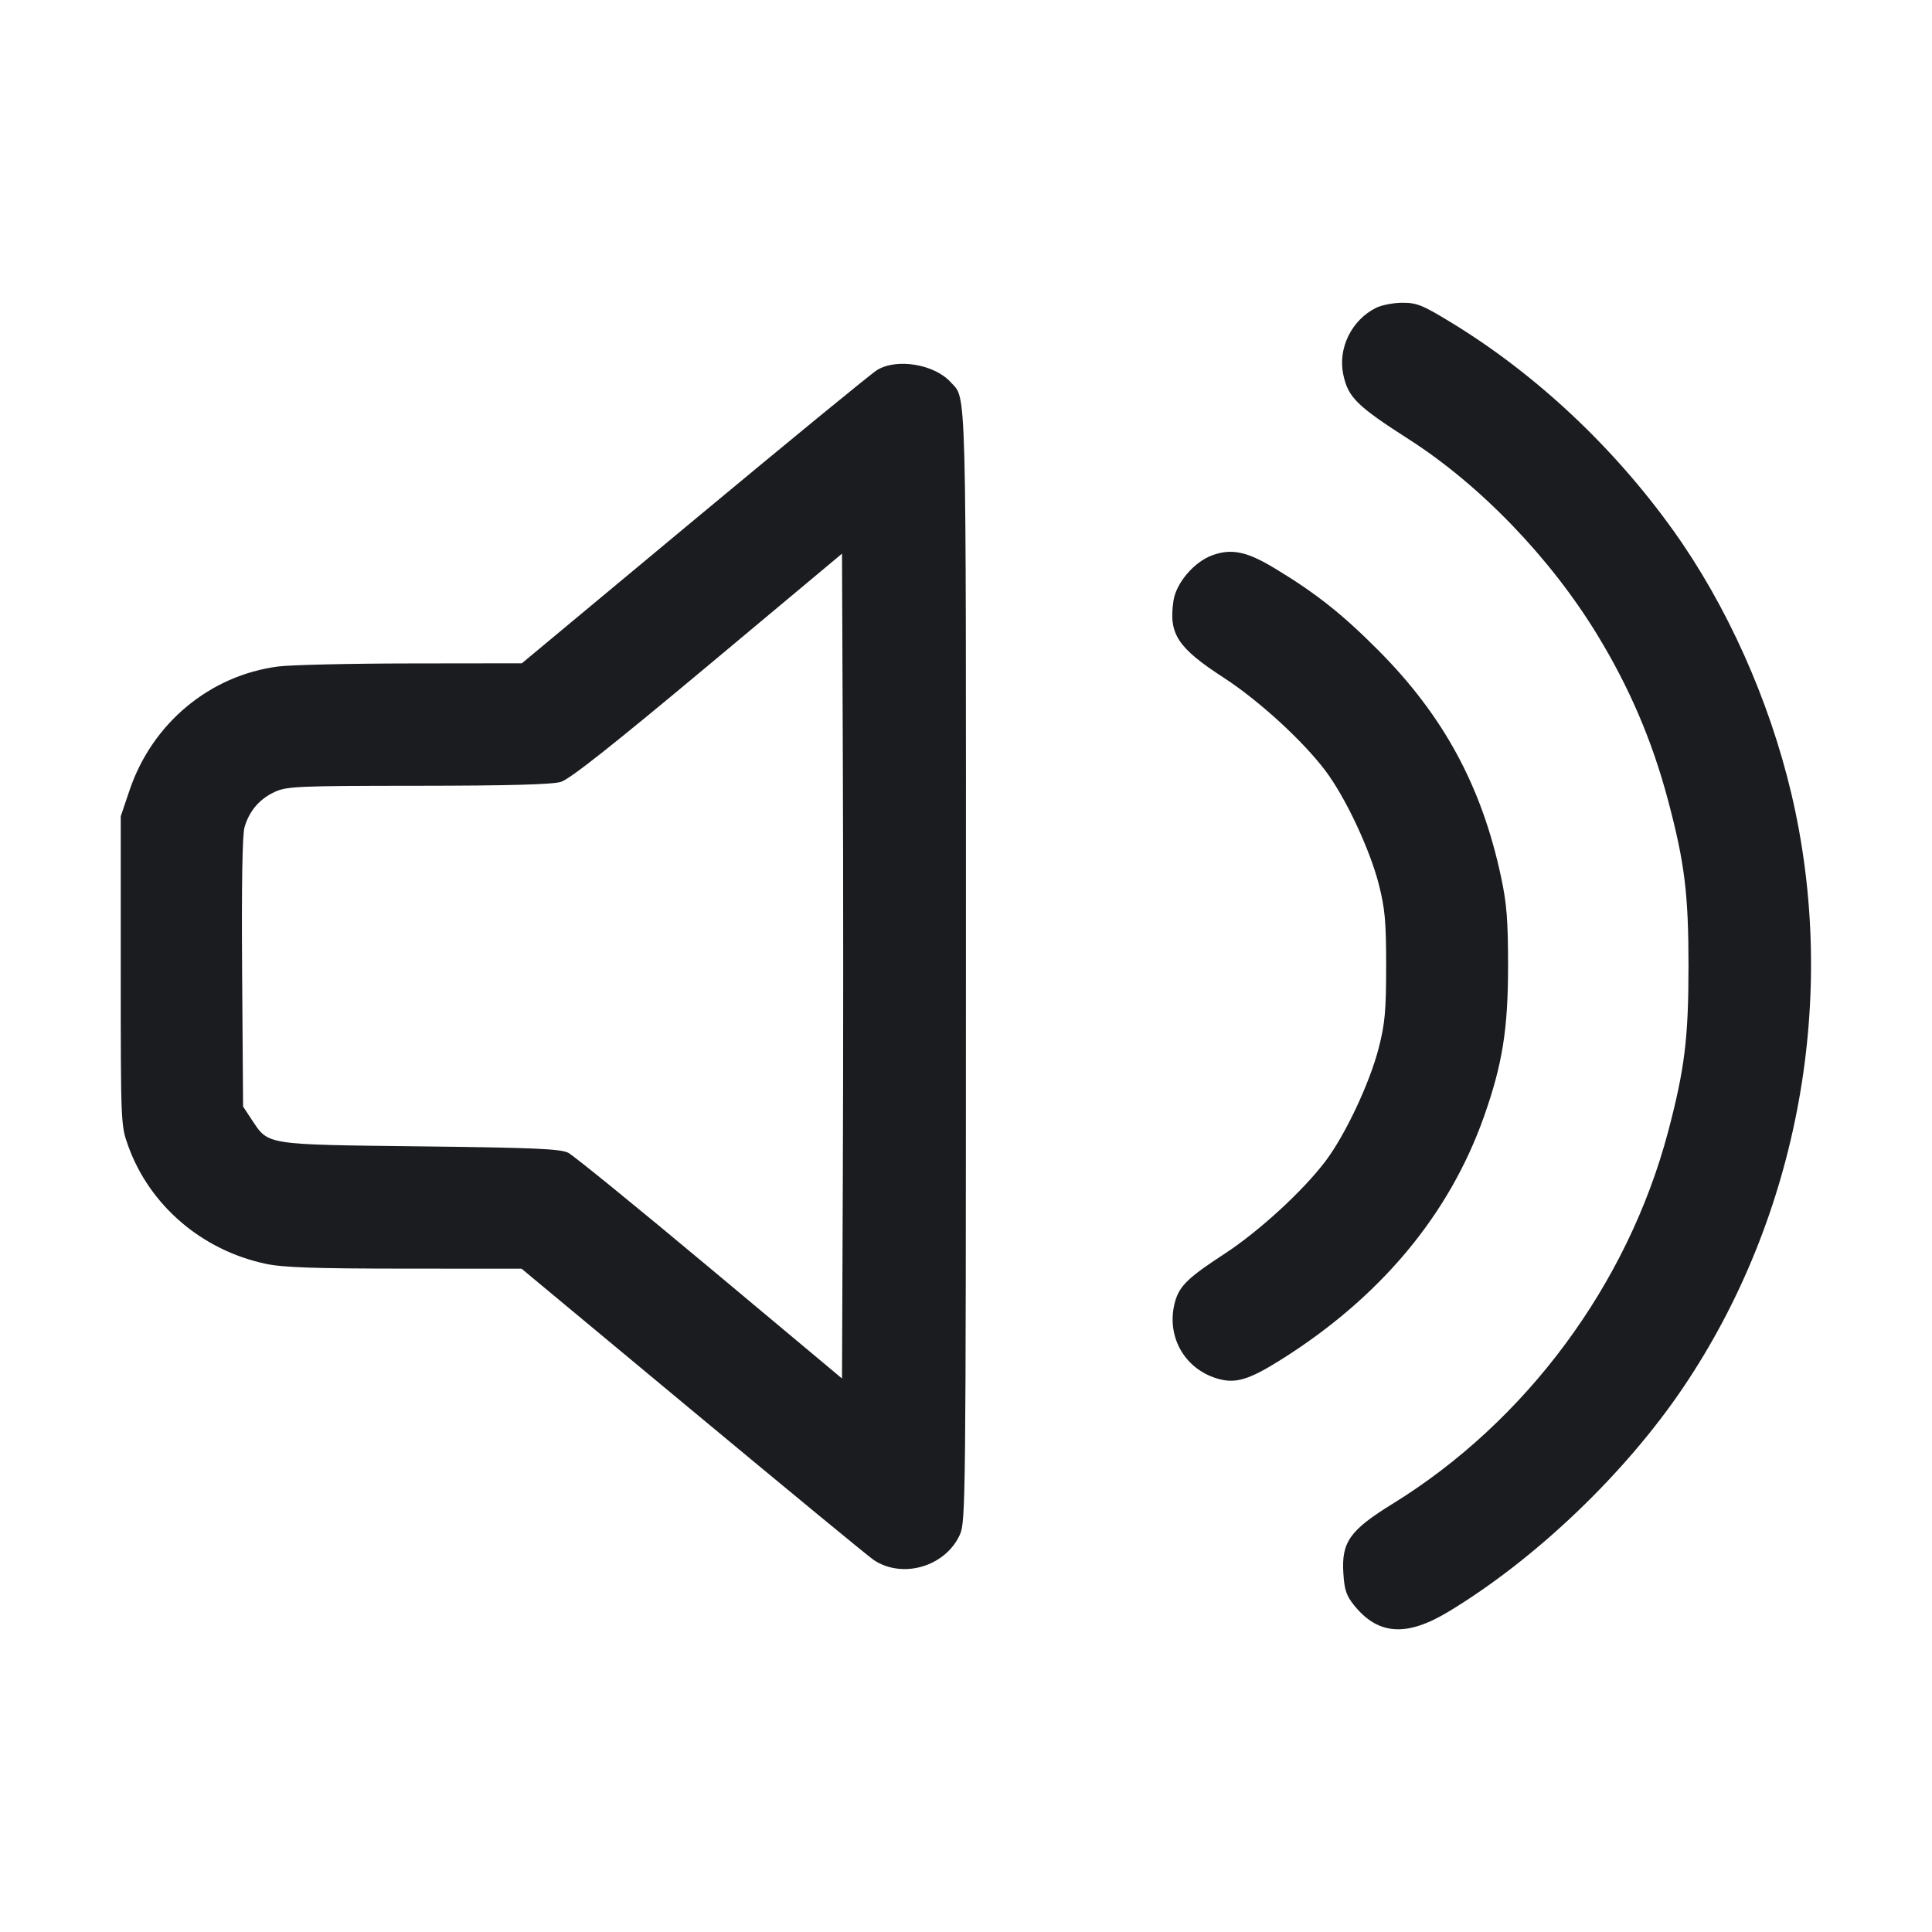 <svg width="28" height="28" viewBox="0 0 28 28" fill="none" xmlns="http://www.w3.org/2000/svg"><path d="M19.944 4.461 C 19.587 4.637,19.385 5.051,19.469 5.434 C 19.539 5.760,19.668 5.886,20.420 6.368 C 21.452 7.029,22.468 8.083,23.149 9.200 C 23.616 9.966,23.946 10.738,24.174 11.597 C 24.415 12.503,24.471 12.952,24.471 14.000 C 24.471 15.048,24.415 15.496,24.174 16.407 C 23.587 18.617,22.118 20.600,20.183 21.794 C 19.562 22.177,19.440 22.349,19.469 22.802 C 19.484 23.043,19.513 23.128,19.627 23.268 C 19.975 23.698,20.387 23.725,20.997 23.355 C 22.259 22.592,23.555 21.353,24.398 20.103 C 26.073 17.617,26.652 14.433,25.962 11.503 C 25.640 10.140,25.027 8.773,24.251 7.689 C 23.382 6.474,22.251 5.415,21.025 4.670 C 20.617 4.421,20.531 4.387,20.325 4.388 C 20.196 4.388,20.024 4.421,19.944 4.461 M12.711 5.363 C 12.631 5.411,11.440 6.388,10.064 7.532 L 7.563 9.613 5.963 9.615 C 5.083 9.616,4.215 9.636,4.033 9.659 C 3.041 9.788,2.207 10.481,1.879 11.449 L 1.750 11.830 1.750 14.070 C 1.750 16.292,1.751 16.312,1.858 16.608 C 2.169 17.471,2.927 18.120,3.851 18.316 C 4.104 18.370,4.557 18.385,5.868 18.386 L 7.559 18.387 10.053 20.460 C 11.425 21.600,12.600 22.569,12.666 22.611 C 13.084 22.886,13.702 22.703,13.911 22.242 C 13.995 22.057,13.998 21.762,13.999 14.010 C 14.000 5.365,14.011 5.798,13.777 5.538 C 13.541 5.278,12.996 5.188,12.711 5.363 M17.570 8.047 C 17.306 8.143,17.046 8.448,17.007 8.706 C 16.935 9.189,17.065 9.387,17.740 9.825 C 18.245 10.153,18.885 10.739,19.211 11.173 C 19.500 11.557,19.851 12.305,19.981 12.810 C 20.072 13.166,20.089 13.348,20.089 14.000 C 20.089 14.652,20.072 14.834,19.981 15.190 C 19.851 15.695,19.500 16.443,19.211 16.827 C 18.886 17.258,18.246 17.846,17.744 18.173 C 17.224 18.512,17.096 18.635,17.032 18.857 C 16.892 19.347,17.154 19.833,17.638 19.978 C 17.903 20.058,18.095 20.001,18.568 19.704 C 20.008 18.798,21.006 17.602,21.508 16.179 C 21.775 15.422,21.856 14.913,21.856 14.000 C 21.856 13.338,21.837 13.093,21.754 12.708 C 21.474 11.395,20.921 10.374,19.974 9.423 C 19.452 8.899,19.071 8.597,18.480 8.240 C 18.071 7.992,17.850 7.946,17.570 8.047 M12.215 16.989 L 12.203 19.978 10.289 18.378 C 9.235 17.497,8.311 16.745,8.235 16.707 C 8.121 16.650,7.742 16.633,6.090 16.614 C 3.832 16.587,3.894 16.597,3.651 16.231 L 3.523 16.037 3.509 14.097 C 3.500 12.830,3.512 12.098,3.544 11.988 C 3.613 11.751,3.764 11.576,3.986 11.475 C 4.161 11.396,4.328 11.389,6.061 11.388 C 7.359 11.387,8.002 11.370,8.128 11.332 C 8.256 11.294,8.877 10.803,10.256 9.651 L 12.203 8.024 12.215 11.012 C 12.222 12.655,12.222 15.345,12.215 16.989 " fill="#1A1C1F" stroke="none" fill-rule="evenodd"></path></svg>